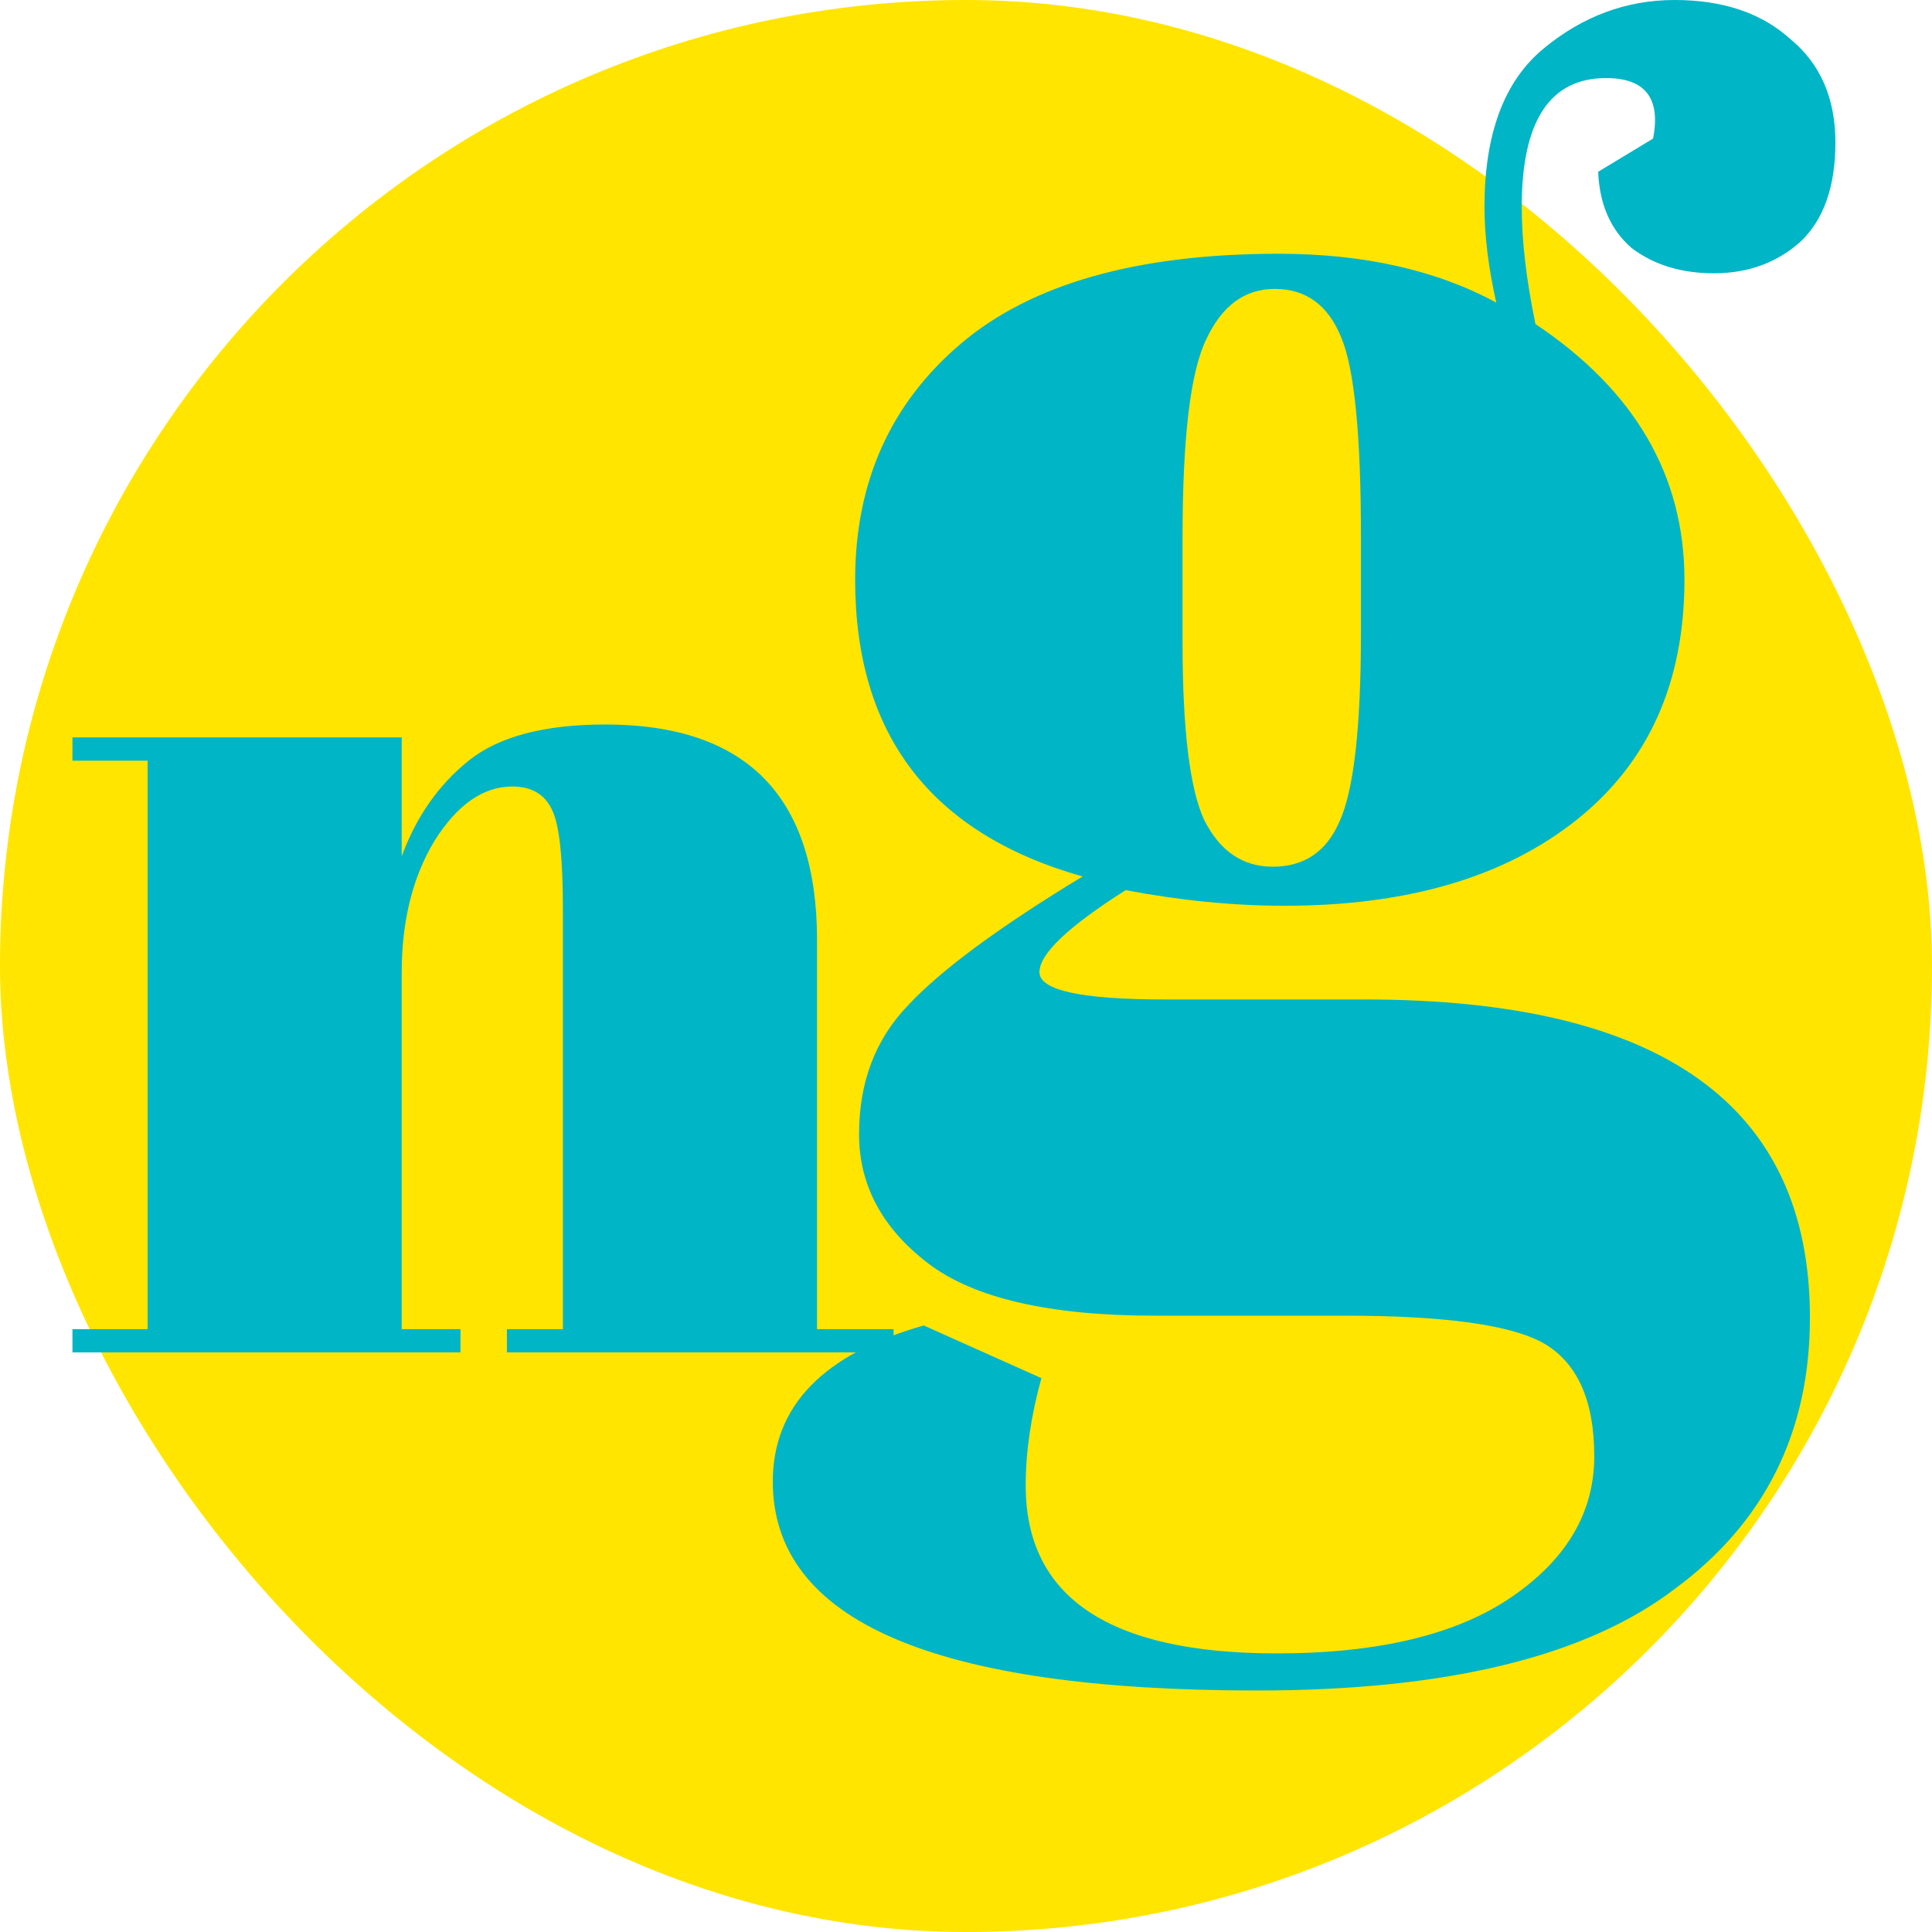 <svg width="80" height="80" viewBox="0 0 80 80" fill="none" xmlns="http://www.w3.org/2000/svg">
<rect width="80" height="80" rx="40" fill="#FFE500"/>
<path d="M3 30.535L16.634 30.535L16.634 35.457C17.237 33.816 18.161 32.497 19.406 31.498C20.651 30.499 22.536 30 25.063 30C30.909 30 33.832 32.978 33.832 38.934L33.832 55.037L37 55.037L37 56L20.99 56L20.99 55.037L23.309 55.037L23.309 37.65C23.309 35.51 23.159 34.137 22.857 33.531C22.555 32.889 22.008 32.568 21.216 32.568C20.009 32.568 18.935 33.317 17.992 34.815C17.087 36.313 16.634 38.132 16.634 40.272L16.634 55.037L19.067 55.037L19.067 56L3 56L3 55.037L6.111 55.037L6.111 31.498L3 31.498L3 30.535Z" fill="#00B5C6"/>
<path d="M66.177 7.113L68.45 5.739C68.775 4.069 68.126 3.233 66.502 3.233C64.175 3.233 63.011 5.012 63.011 8.568C63.011 9.969 63.2 11.586 63.579 13.418C67.692 16.166 69.749 19.696 69.749 24.007C69.749 28.264 68.261 31.578 65.284 33.949C62.307 36.32 58.276 37.506 53.188 37.506C51.078 37.506 48.886 37.29 46.612 36.859C44.231 38.368 43.041 39.5 43.041 40.254C43.041 41.008 44.772 41.386 48.236 41.386L56.517 41.386C68.802 41.386 74.945 45.778 74.945 54.561C74.945 59.303 73.078 63.048 69.343 65.797C65.663 68.599 59.899 70 52.052 70C38.684 70 32 67.117 32 61.351C32 58.226 34.084 56.07 38.251 54.885L43.122 57.067C42.689 58.63 42.472 60.112 42.472 61.513C42.472 66.147 45.936 68.464 52.864 68.464C57.085 68.464 60.332 67.683 62.605 66.12C64.878 64.557 66.015 62.617 66.015 60.3C66.015 57.983 65.311 56.42 63.904 55.612C62.551 54.858 59.818 54.48 55.705 54.48L47.83 54.48C43.447 54.48 40.307 53.753 38.413 52.298C36.519 50.843 35.572 49.065 35.572 46.963C35.572 44.808 36.248 43.029 37.602 41.628C38.955 40.173 41.363 38.395 44.827 36.293C38.549 34.515 35.41 30.42 35.41 24.007C35.41 19.965 36.871 16.705 39.793 14.226C42.716 11.748 47.1 10.508 52.945 10.508C56.462 10.508 59.466 11.182 61.956 12.529C61.631 11.074 61.469 9.754 61.469 8.568C61.469 5.55 62.28 3.368 63.904 2.021C65.528 0.674 67.341 4.64919e-08 69.343 4.91262e-08C71.346 5.17605e-08 72.942 0.539 74.133 1.617C75.378 2.64 76 4.069 76 5.901C76 7.733 75.513 9.107 74.539 10.023C73.565 10.885 72.374 11.316 70.967 11.316C69.614 11.316 68.477 10.966 67.557 10.266C66.691 9.511 66.231 8.46 66.177 7.113ZM48.967 22.229L48.967 26.593C48.967 30.204 49.264 32.656 49.86 33.949C50.509 35.242 51.456 35.889 52.701 35.889C54 35.889 54.92 35.269 55.461 34.03C56.057 32.737 56.354 30.123 56.354 26.189L56.354 22.229C56.354 18.025 56.084 15.277 55.542 13.984C55.001 12.637 54.081 11.963 52.782 11.963C51.538 11.963 50.59 12.664 49.941 14.065C49.291 15.412 48.967 18.133 48.967 22.229Z" fill="#00B5C6"/>
</svg>
